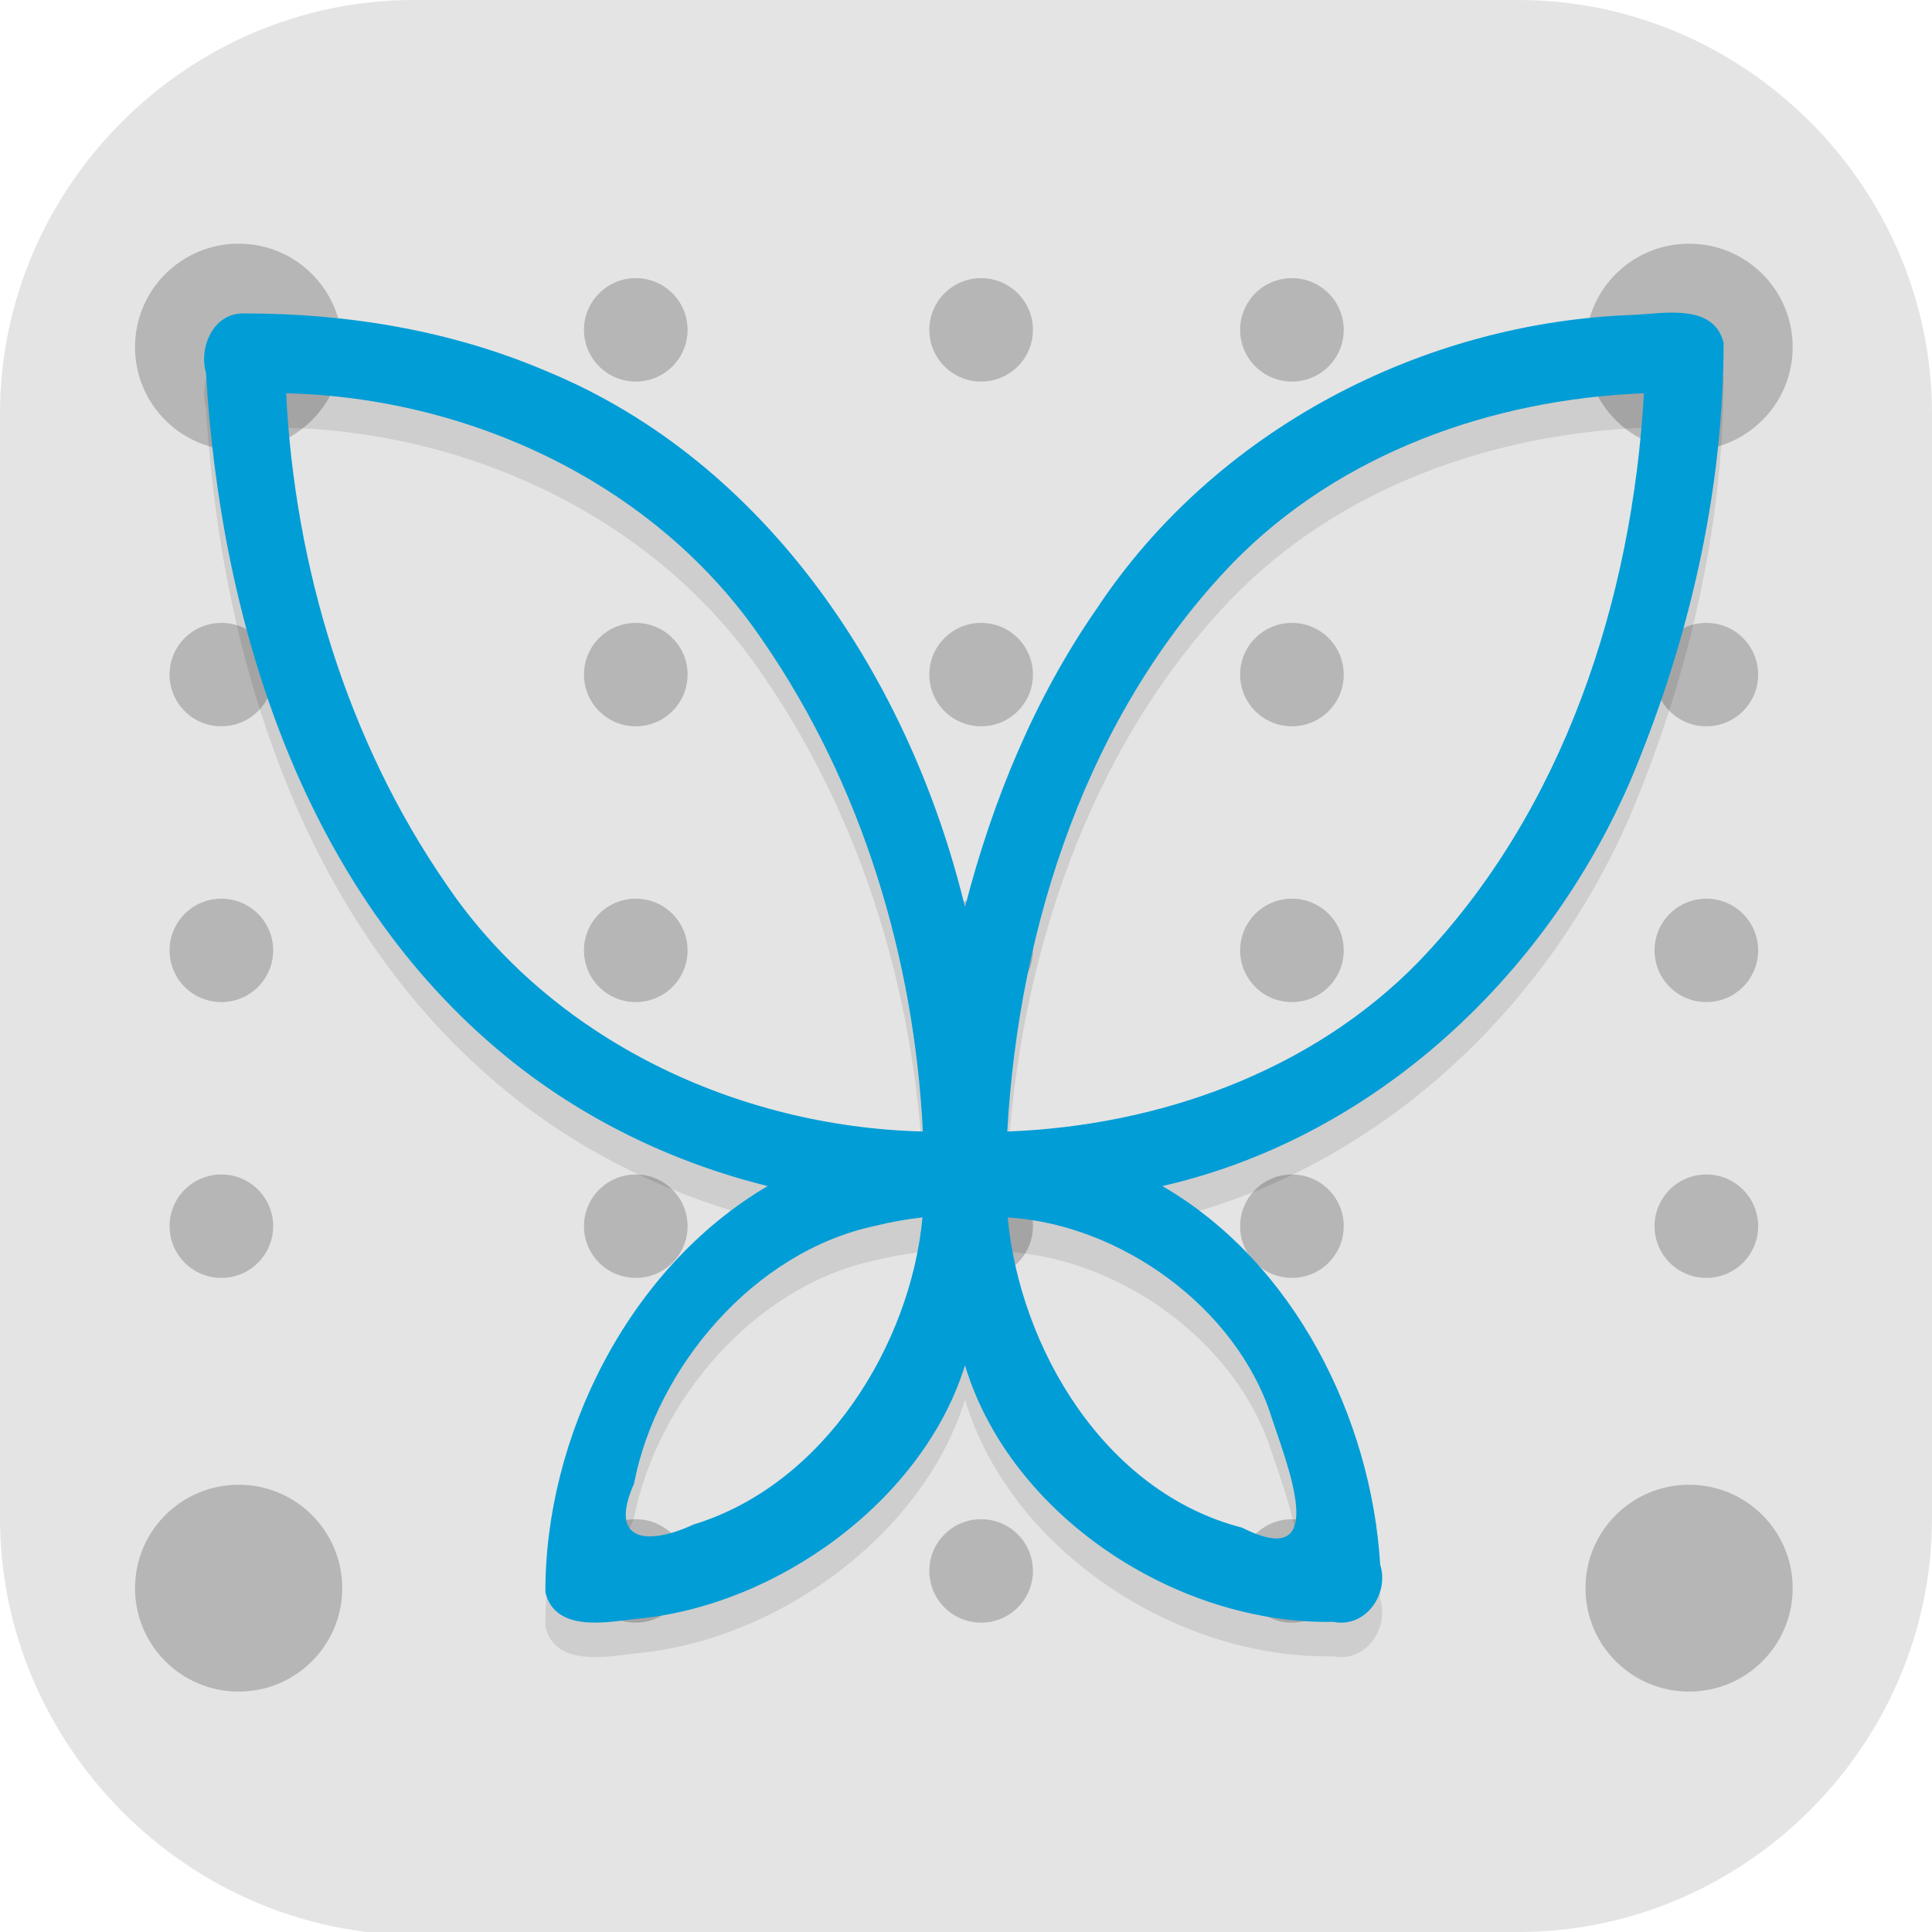 <?xml version="1.0" encoding="UTF-8" standalone="no"?>
<svg
   id="_图层_1"
   version="1.1"
   viewBox="0 0 64 64" width="24" height="24"
   sodipodi:docname="io.github.lainsce.DotMatrix.svg"
   xml:space="preserve"
   inkscape:version="1.4 (e7c3feb100, 2024-10-09)"
   xmlns:inkscape="http://www.inkscape.org/namespaces/inkscape"
   xmlns:sodipodi="http://sodipodi.sourceforge.net/DTD/sodipodi-0.dtd"
   xmlns:xlink="http://www.w3.org/1999/xlink"
   xmlns="http://www.w3.org/2000/svg"
   xmlns:svg="http://www.w3.org/2000/svg"><sodipodi:namedview
     id="namedview26"
     pagecolor="#505050"
     bordercolor="#eeeeee"
     borderopacity="1"
     inkscape:showpageshadow="0"
     inkscape:pageopacity="0"
     inkscape:pagecheckerboard="0"
     inkscape:deskcolor="#505050"
     inkscape:zoom="7.5572037"
     inkscape:cx="32.220913"
     inkscape:cy="42.740677"
     inkscape:window-width="1920"
     inkscape:window-height="939"
     inkscape:window-x="0"
     inkscape:window-y="34"
     inkscape:window-maximized="1"
     inkscape:current-layer="_图层_1" /><!-- Generator: Adobe Illustrator 29.0.1, SVG Export Plug-In . SVG Version: 2.1.0 Build 192)  --><defs
     id="defs6"><style
       id="style1">
      .st0 {
        fill-opacity: .5;
      }

      .st0, .st1, .st2, .st3, .st4, .st5, .st6, .st7 {
        fill: #fff;
      }

      .st8 {
        fill: #133c9a;
      }

      .st2, .st9 {
        display: none;
      }

      .st3 {
        fill-opacity: .2;
      }

      .st4 {
        fill-opacity: .9;
      }

      .st10 {
        fill: #3370ff;
      }

      .st11 {
        fill: url(#_未命名的渐变_3);
      }

      .st12 {
        fill: url(#_未命名的渐变);
      }

      .st5 {
        fill-opacity: .3;
      }

      .st6 {
        fill-opacity: 0;
      }

      .st7 {
        fill-opacity: .7;
      }

      .st13 {
        fill: #00d6b9;
      }

      .st14 {
        fill: url(#_未命名的渐变_2);
      }
    </style><radialGradient
       id="_未命名的渐变"
       data-name="未命名的渐变"
       cx="123.9"
       cy="-40.2"
       fx="123.9"
       fy="-40.2"
       r="59.4"
       gradientTransform="translate(-26.8 25.5) scale(.6 -.7)"
       gradientUnits="userSpaceOnUse"><stop
         offset="0"
         stop-color="#db202e"
         id="stop1" /><stop
         offset="1"
         stop-color="#e01b24"
         id="stop2" /></radialGradient><radialGradient
       id="_未命名的渐变_2"
       data-name="未命名的渐变 2"
       cx="67.6"
       cy="26.8"
       fx="67.6"
       fy="26.8"
       r="105.2"
       gradientTransform="translate(-26.6 25.3) scale(.6 -.7)"
       gradientUnits="userSpaceOnUse"><stop
         offset="0"
         stop-color="#ffb648"
         id="stop3" /><stop
         offset="1"
         stop-color="#ff7800"
         stop-opacity="0"
         id="stop4" /></radialGradient><radialGradient
       id="_未命名的渐变_3"
       data-name="未命名的渐变 3"
       cx="61.7"
       cy="18.6"
       fx="61.7"
       fy="18.6"
       r="68"
       gradientTransform="translate(-26.8 25.8) scale(.6 -.7)"
       gradientUnits="userSpaceOnUse"><stop
         offset="0"
         stop-color="#c64600"
         id="stop5" /><stop
         offset="1"
         stop-color="#a51d2d"
         id="stop6" /></radialGradient><linearGradient
       id="a"><stop
         offset="0"
         stop-color="#fff"
         id="stop1-3" /><stop
         offset="1"
         stop-color="#fff"
         stop-opacity="0"
         id="stop2-6" /></linearGradient><linearGradient
       gradientTransform="rotate(-90,110.91,115.434)"
       gradientUnits="userSpaceOnUse"
       xlink:href="#a"
       id="b"
       y2="24.145"
       x2="108.974"
       y1="16.246"
       x1="108.118" /><linearGradient
       gradientTransform="rotate(90,135.136,85.779)"
       gradientUnits="userSpaceOnUse"
       xlink:href="#a"
       id="c"
       y2="24.145"
       x2="108.974"
       y1="16.246"
       x1="108.118" /><linearGradient
       gradientUnits="userSpaceOnUse"
       xlink:href="#a"
       id="d"
       y2="24.145"
       x2="108.974"
       y1="16.246"
       x1="108.118" /><linearGradient
       gradientTransform="rotate(180,108.012,88.805)"
       gradientUnits="userSpaceOnUse"
       xlink:href="#a"
       id="e"
       y2="24.145"
       x2="108.974"
       y1="16.246"
       x1="108.118" /></defs><path
     class="st1"
     d="M47.5,64.1H13.8c-7.6,0-13.8-6.3-13.8-13.8V13.7C0,6.2,6.2,0,13.7,0h36.6c7.5,0,13.7,6.2,13.7,13.7v36.6c0,7.5-6.2,13.7-13.7,13.7h-2.9.1Z"
     id="path6"
     style="fill:#e4e4e4;fill-opacity:1" /><g
     id="g38"
     transform="matrix(1.144,0,0,1.142,-4.679,-4.49)"><path
       style="opacity:0.2"
       d="m 11,11 c -1.658,0 -3,1.342 -3,3 0,1.658 1.342,3 3,3 1.658,0 3,-1.342 3,-3 0,-1.658 -1.342,-3 -3,-3 z m 42,0 c -1.658,0 -3,1.342 -3,3 0,1.658 1.342,3 3,3 1.658,0 3,-1.342 3,-3 0,-1.658 -1.342,-3 -3,-3 z M 22.5,12 C 21.671,12 21,12.671 21,13.5 21,14.329 21.671,15 22.5,15 23.329,15 24,14.329 24,13.5 24,12.671 23.329,12 22.5,12 Z m 10,0 C 31.671,12 31,12.671 31,13.5 31,14.329 31.671,15 32.5,15 33.329,15 34,14.329 34,13.5 34,12.671 33.329,12 32.5,12 Z m 9,0 C 40.671,12 40,12.671 40,13.5 40,14.329 40.671,15 41.5,15 42.329,15 43,14.329 43,13.5 43,12.671 42.329,12 41.5,12 Z m -31,10 C 9.671,22 9,22.671 9,23.5 9,24.329 9.671,25 10.5,25 11.329,25 12,24.329 12,23.5 12,22.671 11.329,22 10.5,22 Z m 12,0 C 21.671,22 21,22.671 21,23.5 21,24.329 21.671,25 22.5,25 23.329,25 24,24.329 24,23.5 24,22.671 23.329,22 22.5,22 Z m 10,0 C 31.671,22 31,22.671 31,23.5 31,24.329 31.671,25 32.5,25 33.329,25 34,24.329 34,23.5 34,22.671 33.329,22 32.5,22 Z m 9,0 C 40.671,22 40,22.671 40,23.5 40,24.329 40.671,25 41.5,25 42.329,25 43,24.329 43,23.5 43,22.671 42.329,22 41.5,22 Z m 12,0 C 52.671,22 52,22.671 52,23.5 52,24.329 52.671,25 53.5,25 54.329,25 55,24.329 55,23.5 55,22.671 54.329,22 53.5,22 Z m -43,8 C 9.671,30 9,30.671 9,31.5 9,32.329 9.671,33 10.5,33 11.329,33 12,32.329 12,31.5 12,30.671 11.329,30 10.5,30 Z m 12,0 C 21.671,30 21,30.671 21,31.5 21,32.329 21.671,33 22.5,33 23.329,33 24,32.329 24,31.5 24,30.671 23.329,30 22.5,30 Z m 10,0 C 31.671,30 31,30.671 31,31.5 31,32.329 31.671,33 32.5,33 33.329,33 34,32.329 34,31.5 34,30.671 33.329,30 32.5,30 Z m 9,0 C 40.671,30 40,30.671 40,31.5 40,32.329 40.671,33 41.5,33 42.329,33 43,32.329 43,31.5 43,30.671 42.329,30 41.5,30 Z m 12,0 C 52.671,30 52,30.671 52,31.5 52,32.329 52.671,33 53.5,33 54.329,33 55,32.329 55,31.5 55,30.671 54.329,30 53.5,30 Z m -43,8 C 9.671,38 9,38.671 9,39.5 9,40.329 9.671,41 10.5,41 11.329,41 12,40.329 12,39.5 12,38.671 11.329,38 10.5,38 Z m 12,0 C 21.671,38 21,38.671 21,39.5 21,40.329 21.671,41 22.5,41 23.329,41 24,40.329 24,39.5 24,38.671 23.329,38 22.5,38 Z m 10,0 C 31.671,38 31,38.671 31,39.5 31,40.329 31.671,41 32.5,41 33.329,41 34,40.329 34,39.5 34,38.671 33.329,38 32.5,38 Z m 9,0 C 40.671,38 40,38.671 40,39.5 40,40.329 40.671,41 41.5,41 42.329,41 43,40.329 43,39.5 43,38.671 42.329,38 41.5,38 Z m 12,0 C 52.671,38 52,38.671 52,39.5 52,40.329 52.671,41 53.5,41 54.329,41 55,40.329 55,39.5 55,38.671 54.329,38 53.5,38 Z M 11,47 c -1.658,0 -3,1.342 -3,3 0,1.658 1.342,3 3,3 1.658,0 3,-1.342 3,-3 0,-1.658 -1.342,-3 -3,-3 z m 42,0 c -1.658,0 -3,1.342 -3,3 0,1.658 1.342,3 3,3 1.658,0 3,-1.342 3,-3 0,-1.658 -1.342,-3 -3,-3 z M 22.5,48 C 21.671,48 21,48.671 21,49.5 21,50.329 21.671,51 22.5,51 23.329,51 24,50.329 24,49.5 24,48.671 23.329,48 22.5,48 Z m 10,0 C 31.671,48 31,48.671 31,49.5 31,50.329 31.671,51 32.5,51 33.329,51 34,50.329 34,49.5 34,48.671 33.329,48 32.5,48 Z m 9,0 C 40.671,48 40,48.671 40,49.5 40,50.329 40.671,51 41.5,51 42.329,51 43,50.329 43,49.5 43,48.671 42.329,48 41.5,48 Z"
       id="path3" /><path
       style="opacity:0.1"
       d="m 11.154,14.024 c -0.875,-0.026 -1.314,0.97 -1.1,1.723 0.428,7.301 2.842,15.042 8.685,19.827 2.2,1.805 4.819,3.079 7.581,3.762 -4.045,2.38 -6.454,7.294 -6.437,11.79 0.292,1.153 1.744,0.868 2.606,0.767 4.11,-0.367 8.336,-3.451 9.544,-7.357 1.312,4.353 6.106,7.525 10.666,7.441 0.931,0.188 1.625,-0.803 1.357,-1.658 C 43.797,46.08 41.583,41.564 37.747,39.336 44.105,37.883 49.235,32.901 51.573,26.913 53.092,23.098 53.998,18.986 54,14.877 53.715,13.728 52.28,14.022 51.42,14.065 45.269,14.27 39.273,17.416 35.858,22.573 34.043,25.186 32.826,28.172 32.033,31.241 30.443,24.676 26.328,18.336 19.895,15.691 17.144,14.514 14.136,14.02 11.154,14.024 Z m 1.221,2.315 c 5.379,0.13 10.753,2.66 13.8,7.173 2.872,4.17 4.387,9.207 4.638,14.241 -5.377,-0.13 -10.753,-2.658 -13.8,-7.171 -2.868,-4.157 -4.389,-9.225 -4.638,-14.243 z m 39.318,0 c -0.337,5.973 -2.321,12.12 -6.535,16.5 -3.092,3.176 -7.525,4.753 -11.901,4.915 0.337,-5.973 2.321,-12.118 6.535,-16.497 3.099,-3.183 7.518,-4.748 11.901,-4.917 z M 30.802,40.245 c -0.339,3.675 -2.83,7.748 -6.625,8.907 -1.37,0.633 -2.47,0.488 -1.729,-1.179 0.64,-3.351 3.456,-6.737 6.992,-7.484 0.447,-0.112 0.903,-0.192 1.361,-0.244 z m 2.466,0 c 3.306,0.205 6.618,2.641 7.625,5.742 0.445,1.384 1.774,4.578 -0.836,3.258 -3.987,-1.026 -6.434,-5.219 -6.789,-9 z"
       id="path4-2" /><path
       style="fill:#009dd6"
       d="m 11.154,13.024 c -0.875,-0.026 -1.314,0.97 -1.1,1.723 0.428,7.301 2.842,15.042 8.685,19.827 2.2,1.805 4.819,3.079 7.581,3.762 -4.045,2.38 -6.454,7.294 -6.437,11.79 0.292,1.153 1.744,0.868 2.606,0.767 4.11,-0.367 8.336,-3.451 9.544,-7.357 1.312,4.353 6.106,7.525 10.666,7.441 0.931,0.188 1.625,-0.803 1.357,-1.658 C 43.797,45.08 41.583,40.564 37.747,38.336 44.105,36.883 49.235,31.901 51.573,25.913 53.092,22.098 53.998,17.986 54,13.877 53.715,12.728 52.28,13.022 51.42,13.065 45.269,13.27 39.273,16.416 35.858,21.573 34.043,24.186 32.826,27.172 32.033,30.241 30.443,23.676 26.328,17.336 19.895,14.691 17.144,13.514 14.136,13.02 11.154,13.024 Z m 1.221,2.315 c 5.379,0.13 10.753,2.66 13.8,7.173 2.872,4.17 4.387,9.207 4.638,14.241 -5.377,-0.13 -10.753,-2.658 -13.8,-7.171 -2.868,-4.157 -4.389,-9.225 -4.638,-14.243 z m 39.318,0 c -0.337,5.973 -2.321,12.12 -6.535,16.5 -3.092,3.176 -7.525,4.753 -11.901,4.915 0.337,-5.973 2.321,-12.118 6.535,-16.497 3.099,-3.183 7.518,-4.748 11.901,-4.917 z M 30.802,39.245 c -0.339,3.675 -2.83,7.748 -6.625,8.907 -1.37,0.633 -2.47,0.488 -1.729,-1.179 0.64,-3.351 3.456,-6.737 6.992,-7.484 0.447,-0.112 0.903,-0.192 1.361,-0.244 z m 2.466,0 c 3.306,0.205 6.618,2.641 7.625,5.742 0.445,1.384 1.774,4.578 -0.836,3.258 -3.987,-1.026 -6.434,-5.219 -6.789,-9 z"
       id="path5" /></g></svg>
